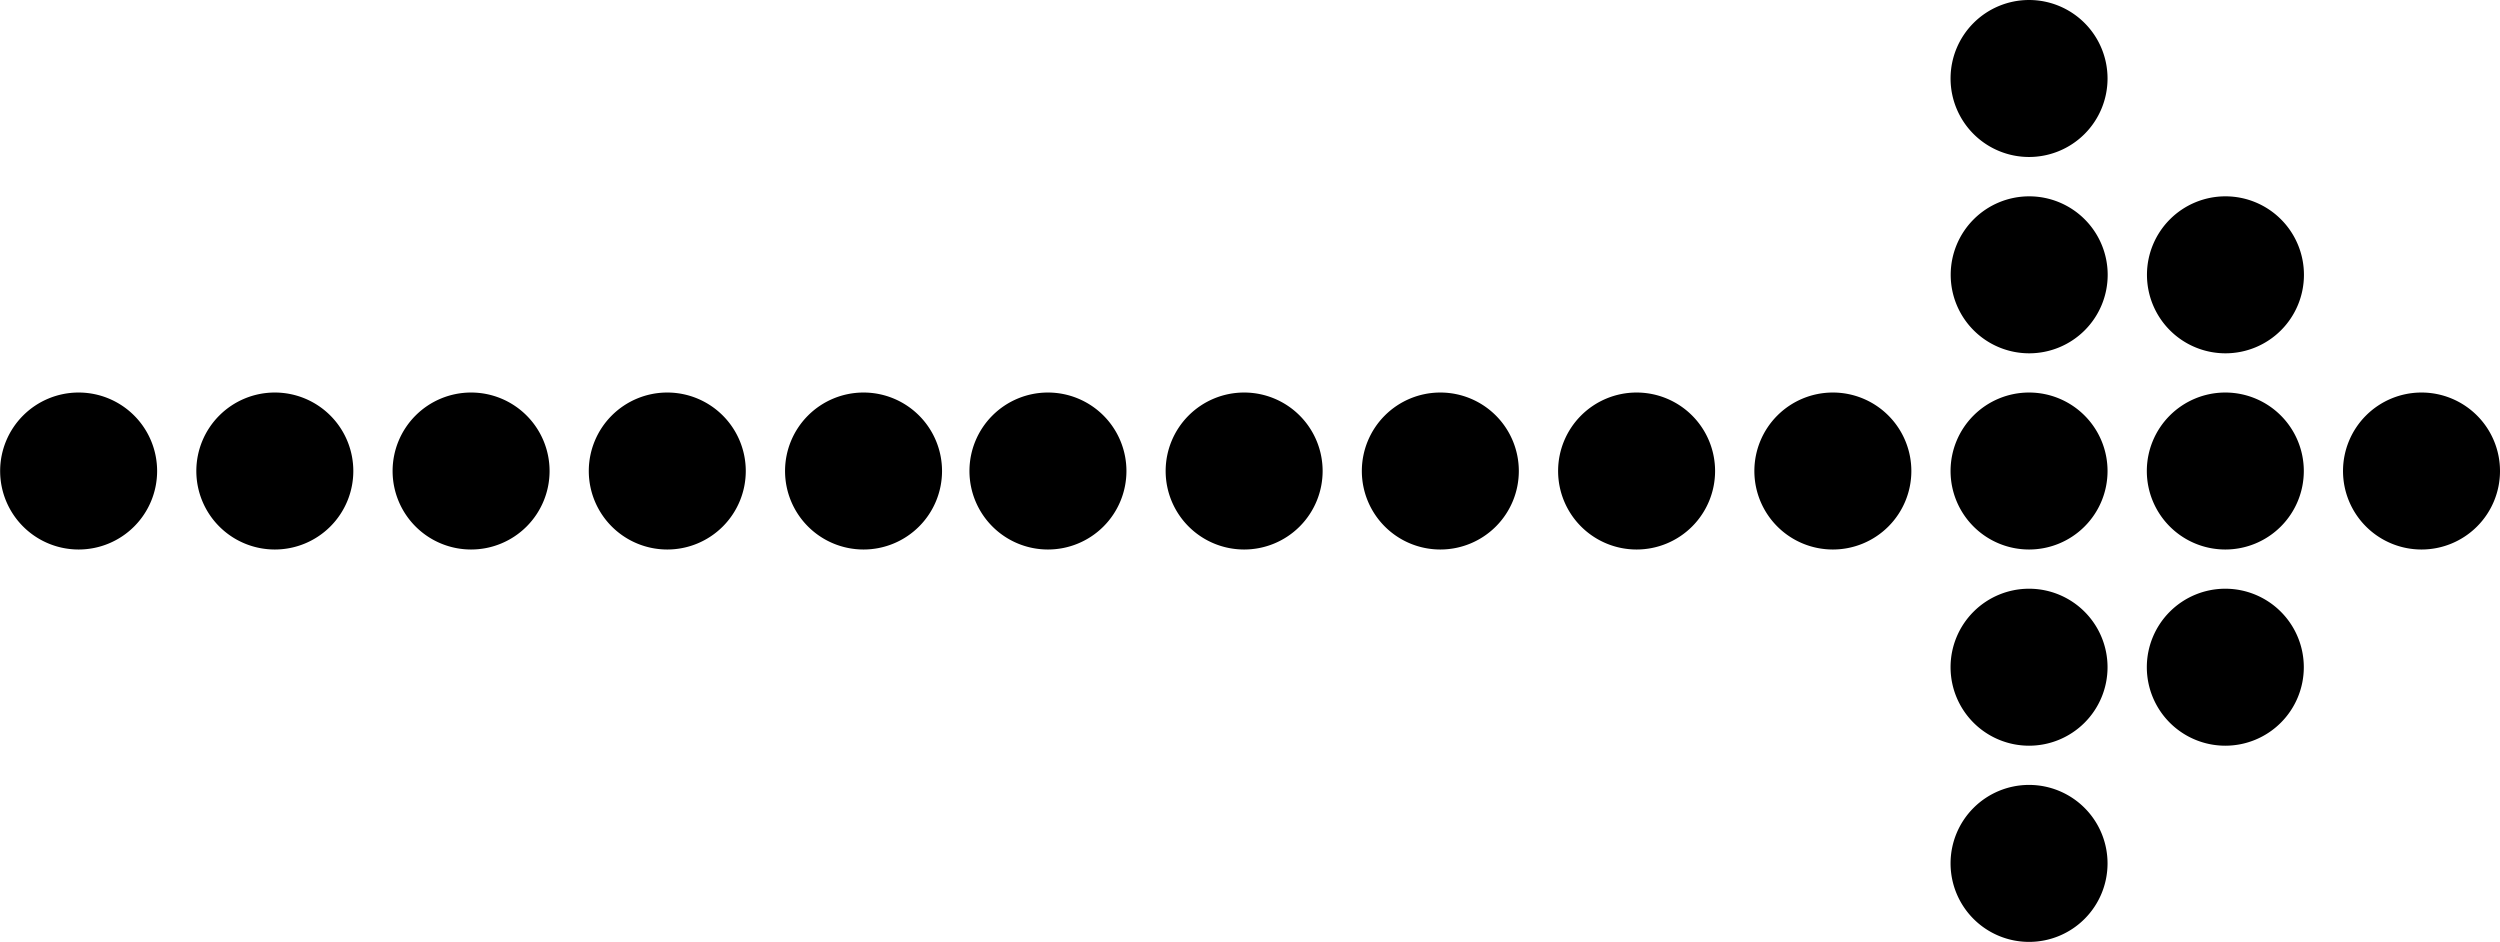 <svg xmlns="http://www.w3.org/2000/svg" width="35.832" height="13.5" viewBox="0 0 35.832 13.5">
    <path class="a"
          d="M2084.048,427.816a1.125,1.125,0,1,1-1.125,1.125,1.125,1.125,0,0,1,1.125-1.125Zm0,11.25a1.125,1.125,0,1,1-1.125,1.125,1.125,1.125,0,0,1,1.125-1.125Zm2.813-2.812a1.125,1.125,0,1,1-1.125,1.125,1.125,1.125,0,0,1,1.125-1.125Zm-2.813,0a1.125,1.125,0,1,1-1.125,1.125,1.125,1.125,0,0,1,1.125-1.125Zm5.625-2.812a1.125,1.125,0,1,1-1.125,1.125,1.125,1.125,0,0,1,1.125-1.125Zm-2.812,0a1.125,1.125,0,1,1-1.125,1.125,1.125,1.125,0,0,1,1.125-1.125Zm-2.813,0a1.125,1.125,0,1,1-1.125,1.125,1.125,1.125,0,0,1,1.125-1.125Zm-2.812,0a1.125,1.125,0,1,1-1.125,1.125,1.125,1.125,0,0,1,1.125-1.125Zm-2.813,0a1.125,1.125,0,1,1-1.125,1.125,1.125,1.125,0,0,1,1.125-1.125Zm-2.813,0a1.125,1.125,0,1,1-1.125,1.125,1.125,1.125,0,0,1,1.125-1.125Zm-2.812,0a1.125,1.125,0,1,1-1.125,1.125,1.125,1.125,0,0,1,1.125-1.125Zm-2.812,0a1.125,1.125,0,1,1-1.125,1.125,1.125,1.125,0,0,1,1.125-1.125Zm-2.643,0a1.125,1.125,0,1,1-1.125,1.125,1.125,1.125,0,0,1,1.125-1.125Zm-2.813,0a1.125,1.125,0,1,1-1.125,1.125,1.125,1.125,0,0,1,1.125-1.125Zm-2.813,0a1.125,1.125,0,1,1-1.124,1.125,1.125,1.125,0,0,1,1.124-1.125Zm-2.812,0a1.125,1.125,0,1,1-1.125,1.125,1.125,1.125,0,0,1,1.125-1.125Zm-2.812,0a1.125,1.125,0,1,1-1.125,1.125,1.125,1.125,0,0,1,1.125-1.125Zm30.77-2.812a1.125,1.125,0,1,1-1.125,1.125,1.125,1.125,0,0,1,1.125-1.125Zm-2.813,0a1.125,1.125,0,1,1-1.125,1.125,1.125,1.125,0,0,1,1.125-1.125Z"
          transform="translate(-2054.966 -427.816)"/>
</svg>